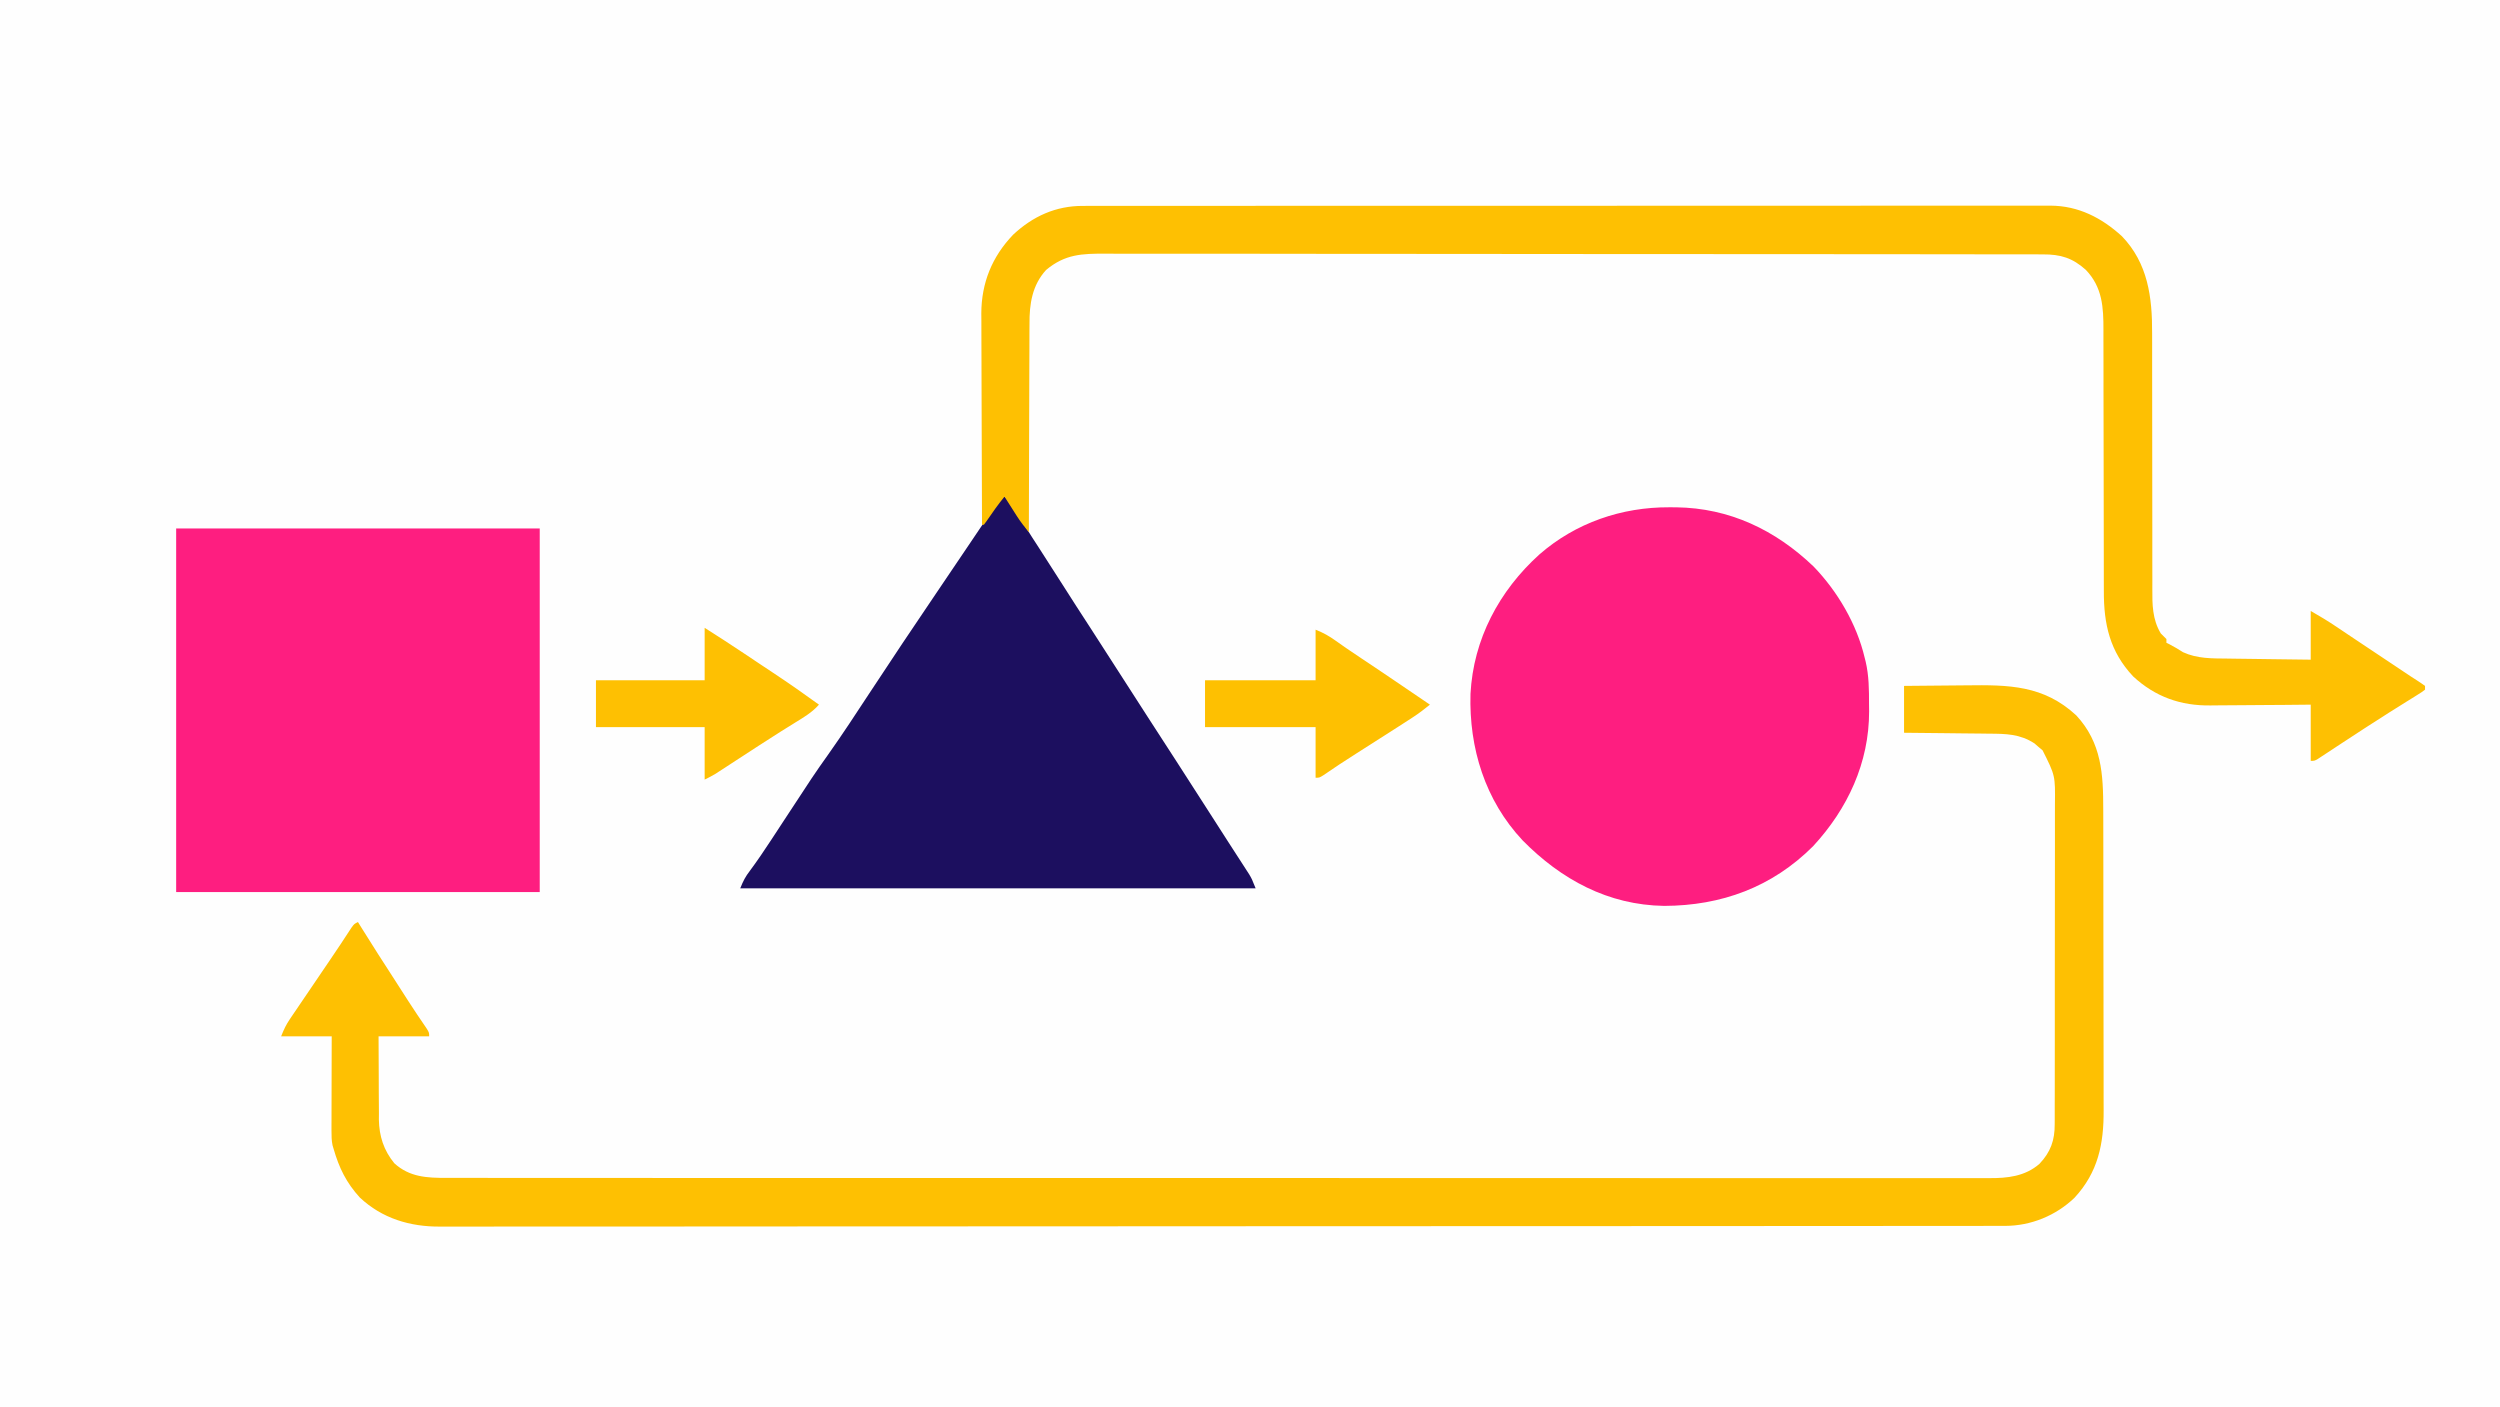 <?xml version="1.0" encoding="UTF-8"?>
<svg version="1.1" xmlns="http://www.w3.org/2000/svg" width="1334" height="751">
<rect width="100%" height="100%" fill="#333333" stroke="none"/>
<path d="M0 0 C440.22 0 880.44 0 1334 0 C1334 247.83 1334 495.66 1334 751 C893.78 751 453.56 751 0 751 C0 503.17 0 255.34 0 0 Z " fill="#FEFEFE" transform="translate(0,0)"/>
<path d="M0 0 C64.02 0 128.04 0 194 0 C194 64.02 194 128.04 194 194 C129.98 194 65.96 194 0 194 C0 129.98 0 65.96 0 0 Z " fill="#FE1E80" transform="translate(94,282)"/>
<path d="M0 0 C1.231 0.006 2.461 0.011 3.729 0.017 C32.148 0.395 56.573 12.08 77 31.625 C89.745 44.832 100.052 62.366 104.25 80.312 C104.424 81 104.599 81.688 104.779 82.396 C106.525 89.937 106.582 97.349 106.562 105.062 C106.579 106.331 106.595 107.599 106.611 108.906 C106.625 136.321 95.147 160.896 76.727 180.836 C54.835 202.727 27.792 212.592 -2.76 212.698 C-32.685 212.243 -57.7 198.616 -78.25 177.777 C-98.32 156.385 -106.917 128.485 -106.094 99.582 C-104.587 70.46 -90.835 44.584 -69.324 25.162 C-49.971 8.268 -25.443 -0.122 0 0 Z " fill="#FE1E80" transform="translate(890.75,270.688)"/>
<path d="M0 0 C7.564 -0.091 15.128 -0.164 22.692 -0.207 C26.206 -0.228 29.72 -0.256 33.234 -0.302 C55.896 -0.589 74.42 -0.418 91.895 15.727 C105.494 30.411 106.302 47.167 106.291 66.019 C106.297 67.929 106.303 69.839 106.311 71.749 C106.328 76.91 106.333 82.071 106.335 87.232 C106.336 90.464 106.34 93.695 106.346 96.926 C106.364 108.218 106.372 119.509 106.371 130.801 C106.369 141.297 106.391 151.792 106.422 162.288 C106.448 171.325 106.459 180.362 106.458 189.4 C106.457 194.786 106.463 200.172 106.484 205.558 C106.504 210.626 106.503 215.694 106.489 220.763 C106.487 222.613 106.492 224.463 106.504 226.314 C106.614 244.263 103.579 259.486 90.957 273.125 C81.011 282.655 67.711 288.119 53.918 288.129 C52.686 288.132 51.454 288.135 50.185 288.139 C48.818 288.137 47.451 288.136 46.084 288.134 C44.626 288.136 43.167 288.139 41.709 288.141 C37.683 288.148 33.657 288.148 29.631 288.147 C25.258 288.147 20.885 288.153 16.512 288.158 C7.83 288.168 -0.851 288.172 -9.533 288.174 C-19.929 288.177 -30.324 288.185 -40.72 288.194 C-65.848 288.215 -90.976 288.226 -116.105 288.234 C-127.989 288.239 -139.874 288.244 -151.759 288.249 C-192.433 288.267 -233.107 288.282 -273.78 288.289 C-276.334 288.29 -278.888 288.29 -281.442 288.291 C-282.709 288.291 -283.975 288.291 -285.28 288.292 C-291.697 288.293 -298.114 288.294 -304.531 288.295 C-306.441 288.296 -306.441 288.296 -308.39 288.296 C-349.687 288.304 -390.983 288.327 -432.279 288.36 C-475.928 288.394 -519.577 288.414 -563.226 288.417 C-568.017 288.417 -572.807 288.418 -577.598 288.418 C-578.777 288.419 -579.957 288.419 -581.172 288.419 C-600.165 288.421 -619.158 288.437 -638.151 288.457 C-657.237 288.478 -676.324 288.483 -695.411 288.474 C-706.753 288.468 -718.094 288.474 -729.436 288.496 C-737.013 288.51 -744.589 288.508 -752.166 288.496 C-756.482 288.489 -760.799 288.488 -765.115 288.505 C-769.048 288.521 -772.979 288.517 -776.911 288.5 C-778.32 288.497 -779.729 288.5 -781.138 288.511 C-797.237 288.63 -812.124 284.151 -824 273 C-831.221 265.073 -835.051 257.215 -838 247 C-838.181 246.393 -838.361 245.786 -838.548 245.16 C-839.099 242.529 -839.12 240.094 -839.114 237.405 C-839.113 236.284 -839.113 235.164 -839.113 234.009 C-839.108 232.804 -839.103 231.6 -839.098 230.359 C-839.096 229.122 -839.095 227.885 -839.093 226.61 C-839.089 223.329 -839.08 220.047 -839.069 216.766 C-839.058 213.414 -839.054 210.063 -839.049 206.711 C-839.039 200.141 -839.019 193.57 -839 187 C-847.91 187 -856.82 187 -866 187 C-864.53 183.326 -863.384 180.837 -861.238 177.676 C-860.683 176.854 -860.129 176.032 -859.557 175.185 C-858.958 174.308 -858.359 173.431 -857.742 172.527 C-857.12 171.608 -856.498 170.69 -855.858 169.743 C-853.868 166.805 -851.872 163.871 -849.875 160.938 C-847.905 158.034 -845.937 155.13 -843.969 152.225 C-842.702 150.357 -841.434 148.489 -840.164 146.622 C-836.187 140.772 -832.266 134.891 -828.422 128.951 C-827 127 -827 127 -825 126 C-824.406 126.958 -823.811 127.916 -823.199 128.902 C-817.337 138.328 -811.358 147.671 -805.31 156.979 C-802.932 160.648 -800.578 164.333 -798.223 168.017 C-795.049 172.964 -791.758 177.825 -788.434 182.672 C-787 185 -787 185 -787 187 C-795.91 187 -804.82 187 -814 187 C-813.995 194.473 -813.971 201.941 -813.902 209.412 C-813.884 211.949 -813.877 214.486 -813.88 217.023 C-813.883 220.688 -813.847 224.351 -813.805 228.016 C-813.814 229.135 -813.823 230.254 -813.832 231.407 C-813.673 240.205 -811.253 247.811 -805.598 254.711 C-797.495 262.118 -788.085 262.58 -777.651 262.506 C-776.195 262.511 -774.738 262.517 -773.282 262.525 C-769.28 262.541 -765.278 262.533 -761.276 262.52 C-756.922 262.511 -752.567 262.525 -748.213 262.536 C-740.582 262.552 -732.951 262.553 -725.32 262.544 C-713.971 262.531 -702.624 262.541 -691.275 262.556 C-671.008 262.581 -650.741 262.582 -630.473 262.574 C-612.735 262.567 -594.997 262.567 -577.259 262.574 C-574.881 262.575 -572.502 262.576 -570.124 262.577 C-566.541 262.578 -562.957 262.58 -559.374 262.581 C-526.05 262.594 -492.727 262.599 -459.404 262.588 C-458.147 262.587 -456.891 262.587 -455.596 262.586 C-445.392 262.583 -435.187 262.579 -424.983 262.575 C-385.179 262.56 -345.374 262.569 -305.57 262.597 C-260.86 262.628 -216.151 262.643 -171.441 262.633 C-166.675 262.632 -161.909 262.631 -157.143 262.63 C-155.382 262.63 -155.382 262.63 -153.587 262.629 C-135.861 262.626 -118.136 262.635 -100.41 262.651 C-80.254 262.669 -60.098 262.669 -39.942 262.646 C-28.66 262.633 -17.378 262.634 -6.096 262.655 C1.439 262.668 8.974 262.663 16.51 262.642 C20.803 262.631 25.097 262.628 29.391 262.647 C33.301 262.664 37.211 262.658 41.121 262.634 C42.523 262.629 43.925 262.632 45.327 262.646 C55.103 262.731 64.63 261.71 72.269 255.01 C78.229 248.746 80.458 242.377 80.388 233.823 C80.393 233.027 80.398 232.232 80.404 231.413 C80.418 228.763 80.411 226.114 80.404 223.464 C80.41 221.558 80.417 219.652 80.425 217.746 C80.443 212.578 80.442 207.411 80.436 202.243 C80.433 197.924 80.439 193.606 80.445 189.287 C80.459 179.094 80.457 168.901 80.446 158.708 C80.435 148.206 80.449 137.704 80.475 127.201 C80.498 118.173 80.504 109.145 80.498 100.118 C80.495 94.731 80.497 89.344 80.515 83.957 C80.53 78.888 80.526 73.82 80.507 68.751 C80.504 66.896 80.507 65.041 80.517 63.186 C80.689 47.845 80.689 47.845 73.922 34.379 C73.205 33.779 72.488 33.18 71.75 32.562 C70.69 31.636 70.69 31.636 69.609 30.691 C61.773 25.612 54.417 25.535 45.312 25.488 C44.014 25.47 42.716 25.452 41.378 25.434 C37.953 25.387 34.527 25.357 31.101 25.33 C27.594 25.3 24.088 25.254 20.582 25.209 C13.721 25.123 6.861 25.057 0 25 C0 16.75 0 8.5 0 0 Z " fill="#FEC002" transform="translate(1016,366)"/>
<path d="M0 0 C3.625 3.278 6.058 7.04 8.562 11.188 C9.453 12.637 10.345 14.087 11.238 15.535 C11.695 16.278 12.153 17.02 12.624 17.786 C14.785 21.263 17.016 24.694 19.25 28.125 C23.5 34.662 27.698 41.23 31.875 47.812 C36.854 55.655 41.885 63.462 46.96 71.243 C51.385 78.035 55.76 84.857 60.125 91.688 C65.956 100.812 71.812 109.92 77.706 119.004 C80.436 123.215 83.161 127.43 85.887 131.645 C88.114 135.087 90.343 138.529 92.574 141.969 C98.656 151.348 104.697 160.752 110.714 170.173 C113.926 175.201 117.142 180.226 120.382 185.236 C121.498 186.963 122.612 188.69 123.726 190.418 C125.13 192.595 126.537 194.769 127.948 196.941 C128.581 197.925 129.215 198.909 129.867 199.922 C130.425 200.784 130.983 201.646 131.558 202.534 C133 205 133 205 135 210 C44.25 210 -46.5 210 -140 210 C-138.386 205.964 -137.285 203.812 -134.75 200.516 C-130.781 195.17 -127.087 189.677 -123.438 184.109 C-122.548 182.753 -122.548 182.753 -121.641 181.37 C-120.4 179.476 -119.16 177.581 -117.92 175.685 C-100.698 149.361 -100.698 149.361 -93 138.5 C-85.426 127.797 -78.258 116.834 -71.062 105.875 C-59.485 88.246 -47.769 70.721 -35.927 53.269 C-29.611 43.959 -23.324 34.63 -17.035 25.301 C-15.095 22.424 -13.155 19.547 -11.215 16.67 C-10.03 14.913 -8.845 13.156 -7.66 11.398 C-6.843 10.187 -6.843 10.187 -6.01 8.951 C-5.509 8.209 -5.008 7.466 -4.492 6.701 C-3.839 5.732 -3.839 5.732 -3.173 4.744 C-2.111 3.166 -1.055 1.583 0 0 Z " fill="#1C0F5F" transform="translate(535,264)"/>
<path d="M0 0 C0.9 -0.002 1.801 -0.004 2.729 -0.005 C5.768 -0.01 8.807 -0.008 11.846 -0.005 C14.038 -0.007 16.23 -0.009 18.422 -0.012 C24.463 -0.018 30.504 -0.018 36.546 -0.017 C43.054 -0.017 49.563 -0.022 56.072 -0.027 C68.83 -0.035 81.588 -0.038 94.347 -0.038 C104.715 -0.039 115.083 -0.041 125.451 -0.044 C128.433 -0.045 131.416 -0.046 134.398 -0.047 C135.14 -0.047 135.881 -0.047 136.645 -0.047 C157.506 -0.054 178.367 -0.058 199.228 -0.057 C200.015 -0.057 200.802 -0.057 201.613 -0.057 C205.601 -0.057 209.589 -0.057 213.577 -0.057 C214.369 -0.057 215.161 -0.057 215.977 -0.057 C217.579 -0.057 219.18 -0.057 220.782 -0.057 C245.702 -0.056 270.623 -0.063 295.543 -0.077 C323.531 -0.093 351.518 -0.101 379.506 -0.1 C382.49 -0.1 385.474 -0.1 388.458 -0.1 C389.56 -0.1 389.56 -0.1 390.684 -0.1 C402.513 -0.1 414.343 -0.106 426.172 -0.115 C438.06 -0.123 449.947 -0.124 461.834 -0.118 C468.275 -0.115 474.717 -0.115 481.158 -0.123 C487.053 -0.131 492.947 -0.13 498.842 -0.121 C500.976 -0.119 503.111 -0.121 505.245 -0.127 C508.144 -0.134 511.042 -0.129 513.94 -0.12 C514.771 -0.125 515.603 -0.13 516.459 -0.135 C531.264 -0.045 543.649 6.323 554.448 16.156 C568.36 30.578 570.692 48.79 570.591 67.889 C570.593 69.521 570.597 71.152 570.602 72.783 C570.61 76.266 570.61 79.748 570.602 83.231 C570.59 88.746 570.602 94.261 570.618 99.776 C570.654 113.465 570.661 127.154 570.658 140.843 C570.657 151.505 570.664 162.167 570.698 172.829 C570.715 178.304 570.713 183.778 570.698 189.253 C570.692 192.664 570.702 196.074 570.718 199.485 C570.721 201.058 570.718 202.63 570.708 204.203 C570.655 212.691 570.711 220.641 575.222 228.129 C576.221 229.129 577.221 230.129 578.222 231.129 C578.222 231.789 578.222 232.449 578.222 233.129 C578.995 233.5 578.995 233.5 579.784 233.879 C582.295 235.166 584.667 236.619 587.05 238.129 C594.646 241.626 602.487 241.465 610.69 241.543 C611.967 241.562 613.243 241.581 614.557 241.601 C617.924 241.651 621.291 241.692 624.658 241.73 C628.104 241.77 631.549 241.821 634.995 241.871 C641.737 241.968 648.479 242.048 655.222 242.129 C655.222 233.549 655.222 224.969 655.222 216.129 C659.987 218.851 664.562 221.604 669.093 224.668 C670.414 225.555 671.736 226.442 673.057 227.329 C673.739 227.788 674.421 228.247 675.124 228.72 C678.641 231.082 682.168 233.429 685.694 235.777 C687.122 236.729 688.55 237.681 689.978 238.633 C691.039 239.34 691.039 239.34 692.123 240.063 C706.749 249.814 706.749 249.814 708.507 250.994 C709.665 251.76 710.831 252.511 712.007 253.249 C713.444 254.16 714.838 255.138 716.222 256.129 C716.222 256.789 716.222 257.449 716.222 258.129 C714.472 259.466 714.472 259.466 712.007 261 C711.102 261.568 710.197 262.137 709.264 262.723 C708.281 263.331 707.297 263.939 706.284 264.566 C704.246 265.844 702.208 267.123 700.171 268.402 C699.157 269.036 698.143 269.67 697.098 270.323 C693.241 272.744 689.415 275.21 685.597 277.691 C684.935 278.119 684.273 278.548 683.591 278.989 C679.648 281.542 675.719 284.116 671.796 286.699 C670.88 287.3 669.963 287.901 669.019 288.521 C667.225 289.699 665.432 290.881 663.643 292.066 C662.835 292.596 662.027 293.126 661.194 293.672 C660.475 294.146 659.756 294.621 659.015 295.11 C657.222 296.129 657.222 296.129 655.222 296.129 C655.222 286.229 655.222 276.329 655.222 266.129 C650.513 266.175 645.804 266.221 640.952 266.269 C637.949 266.29 634.946 266.309 631.942 266.324 C627.187 266.348 622.432 266.376 617.677 266.43 C613.839 266.474 610 266.498 606.162 266.508 C604.705 266.515 603.249 266.53 601.793 266.552 C585.898 266.78 572.318 262.017 560.472 251.066 C548.045 237.826 544.764 223.221 544.837 205.547 C544.833 203.886 544.827 202.226 544.821 200.566 C544.809 197.009 544.806 193.451 544.811 189.894 C544.818 184.261 544.802 178.629 544.783 172.997 C544.742 160.025 544.73 147.054 544.719 134.082 C544.709 122.188 544.692 110.293 544.651 98.398 C544.633 92.806 544.629 87.215 544.636 81.622 C544.637 78.137 544.627 74.651 544.613 71.165 C544.609 69.557 544.61 67.948 544.616 66.34 C544.663 54.04 544.079 43.404 535.222 34.129 C528.092 27.725 521.732 25.825 512.281 25.869 C511.387 25.865 510.494 25.861 509.573 25.857 C506.569 25.847 503.565 25.851 500.561 25.854 C498.389 25.85 496.217 25.845 494.045 25.839 C488.069 25.824 482.094 25.823 476.118 25.823 C469.676 25.822 463.234 25.808 456.792 25.797 C443.437 25.775 430.081 25.767 416.726 25.762 C416 25.762 415.274 25.761 414.526 25.761 C413.435 25.761 413.435 25.761 412.322 25.76 C404.262 25.757 396.202 25.751 388.142 25.744 C363.798 25.725 339.454 25.708 315.11 25.705 C313.942 25.705 313.942 25.705 312.751 25.705 C309.595 25.705 306.44 25.704 303.285 25.704 C300.91 25.704 298.535 25.703 296.16 25.703 C294.983 25.703 294.983 25.703 293.782 25.703 C269.123 25.7 244.464 25.678 219.805 25.642 C192.103 25.601 164.401 25.577 136.699 25.577 C133.745 25.577 130.791 25.577 127.837 25.576 C127.109 25.576 126.382 25.576 125.633 25.576 C113.928 25.575 102.224 25.558 90.52 25.535 C78.756 25.512 66.992 25.508 55.228 25.522 C48.855 25.529 42.483 25.528 36.11 25.506 C30.276 25.485 24.442 25.488 18.608 25.509 C16.497 25.512 14.387 25.507 12.277 25.493 C-0.405 25.413 -9.516 25.751 -19.591 34.191 C-26.987 42.27 -28.519 52.331 -28.438 62.874 C-28.453 64.691 -28.453 64.691 -28.469 66.544 C-28.493 69.824 -28.495 73.104 -28.487 76.385 C-28.484 79.828 -28.509 83.271 -28.531 86.714 C-28.568 93.216 -28.581 99.718 -28.584 106.22 C-28.588 113.63 -28.621 121.04 -28.657 128.45 C-28.728 143.676 -28.765 158.902 -28.778 174.129 C-31.023 171.341 -33.217 168.6 -35.138 165.578 C-35.531 164.962 -35.924 164.347 -36.329 163.713 C-36.725 163.087 -37.121 162.461 -37.528 161.816 C-38.145 160.848 -38.145 160.848 -38.774 159.861 C-39.778 158.285 -40.779 156.707 -41.778 155.129 C-45.191 159.31 -48.252 163.66 -51.29 168.117 C-51.781 168.781 -52.272 169.445 -52.778 170.129 C-53.108 170.129 -53.438 170.129 -53.778 170.129 C-53.849 154.429 -53.901 138.73 -53.934 123.03 C-53.949 115.739 -53.97 108.449 -54.005 101.158 C-54.035 94.799 -54.054 88.439 -54.061 82.08 C-54.064 78.717 -54.075 75.354 -54.095 71.991 C-54.117 68.224 -54.12 64.457 -54.119 60.69 C-54.135 59.044 -54.135 59.044 -54.152 57.364 C-54.087 41.105 -48.452 27.12 -37.153 15.343 C-26.621 5.521 -14.379 -0.035 0 0 Z " fill="#FEC002" transform="translate(577.778,109.871)"/>
<path d="M0 0 C7.135 4.541 14.227 9.107 21.25 13.812 C23.09 15.043 24.93 16.274 26.77 17.504 C27.66 18.1 28.55 18.695 29.467 19.309 C31.707 20.805 33.952 22.293 36.199 23.777 C44.604 29.332 52.84 35.091 61 41 C57.361 45.127 52.951 47.709 48.312 50.562 C46.592 51.635 44.872 52.708 43.152 53.781 C42.287 54.32 41.422 54.859 40.531 55.414 C36.788 57.76 33.079 60.156 29.375 62.562 C28.35 63.227 28.35 63.227 27.305 63.904 C23.634 66.286 19.967 68.673 16.301 71.062 C15.529 71.565 14.757 72.067 13.961 72.584 C12.483 73.545 11.006 74.508 9.531 75.473 C8.864 75.906 8.198 76.339 7.512 76.785 C6.929 77.166 6.346 77.546 5.745 77.938 C3.891 79.066 1.941 80.03 0 81 C0 71.76 0 62.52 0 53 C-19.14 53 -38.28 53 -58 53 C-58 44.75 -58 36.5 -58 28 C-38.86 28 -19.72 28 0 28 C0 18.76 0 9.52 0 0 Z " fill="#FEC002" transform="translate(376,335)"/>
<path d="M0 0 C4.304 1.721 7.16 3.353 10.875 6 C12.047 6.827 13.221 7.652 14.395 8.477 C14.996 8.9 15.598 9.323 16.217 9.759 C18.97 11.675 21.765 13.526 24.562 15.375 C32.394 20.566 40.165 25.846 47.938 31.125 C48.582 31.563 49.226 32 49.89 32.451 C53.594 34.966 57.297 37.483 61 40 C58.052 42.402 55.103 44.676 51.91 46.742 C51.137 47.244 50.363 47.746 49.566 48.263 C48.74 48.795 47.914 49.327 47.062 49.875 C46.194 50.437 45.325 51 44.43 51.579 C36.878 56.457 29.291 61.278 21.697 66.088 C15.738 69.868 9.854 73.731 4.047 77.742 C2 79 2 79 0 79 C0 70.09 0 61.18 0 52 C-19.47 52 -38.94 52 -59 52 C-59 43.75 -59 35.5 -59 27 C-39.53 27 -20.06 27 0 27 C0 18.09 0 9.18 0 0 Z " fill="#FEC001" transform="translate(702,336)"/>
</svg>
